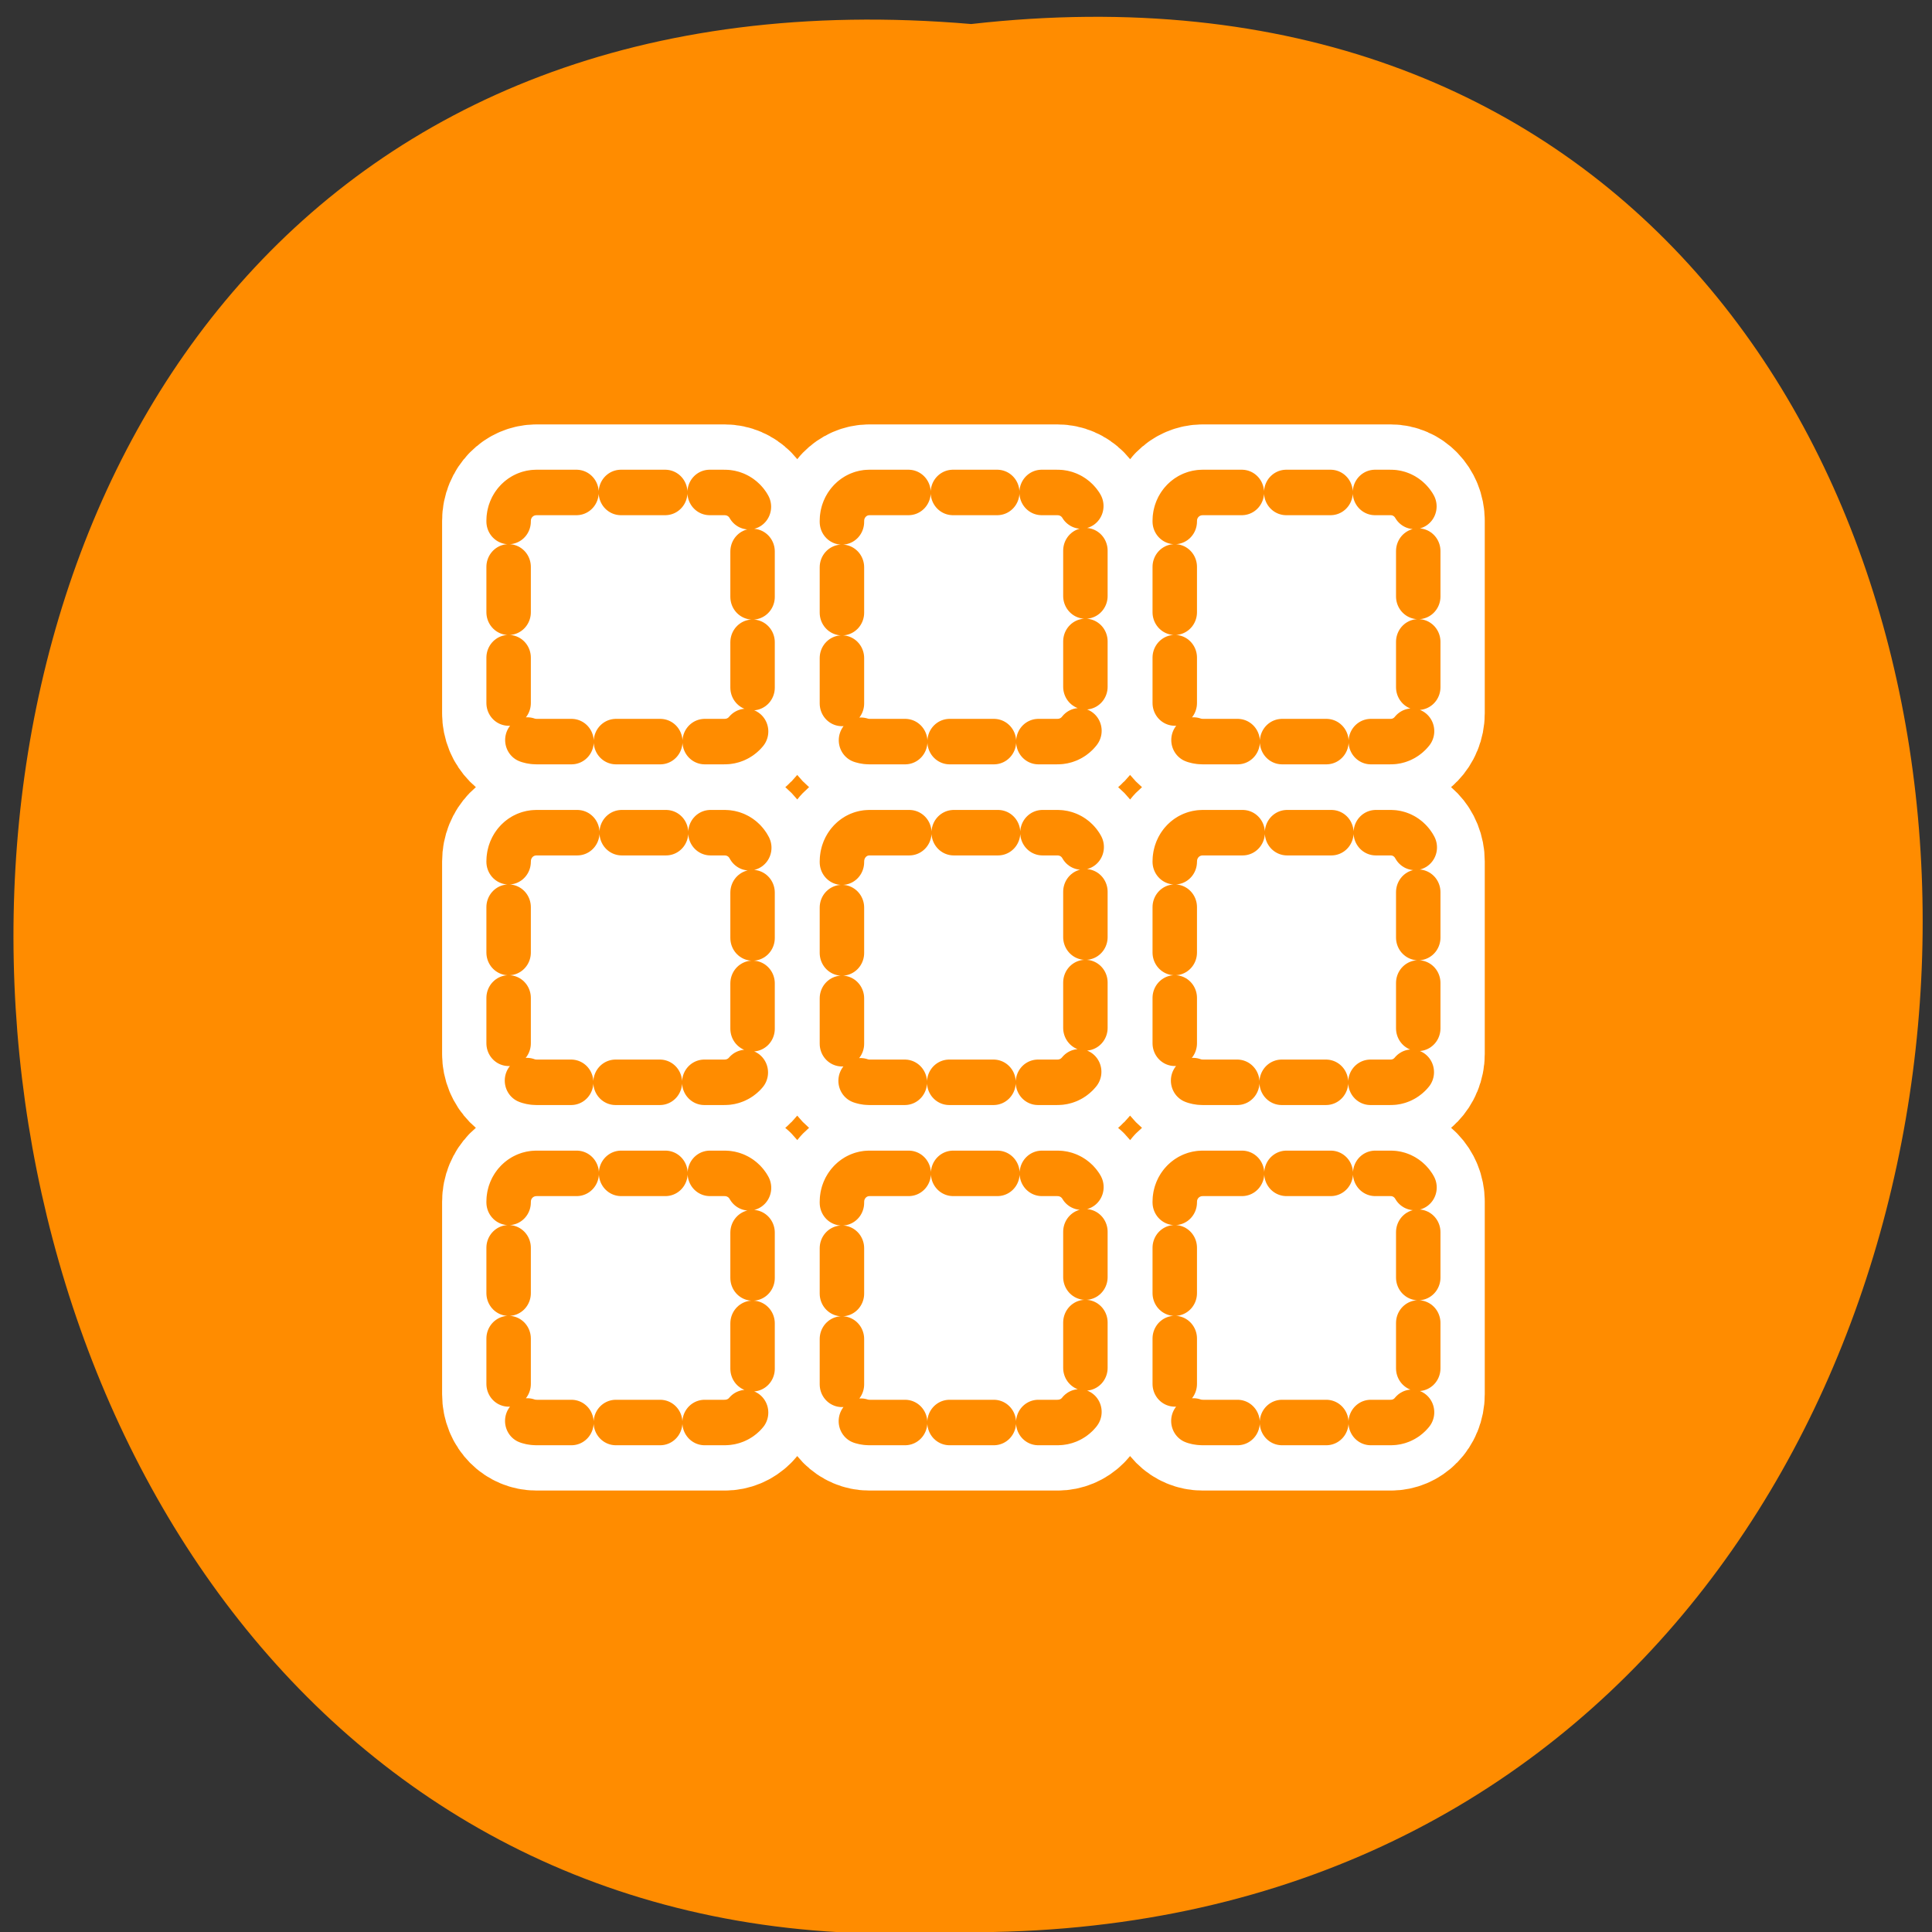 <svg xmlns="http://www.w3.org/2000/svg" viewBox="0 0 16 16"><rect x="0" y="0" width="16" height="16" fill="#333333" stroke="none"/><g fill="#fff"><path d="M 10.582 5.707 C 10.582 6.477 9.961 7.098 9.195 7.098 C 8.426 7.098 7.805 6.477 7.805 5.707 C 7.805 4.941 8.426 4.32 9.195 4.32 C 9.961 4.32 10.582 4.941 10.582 5.707 Z M 10.582 5.707 "/><path d="M 10.746 10.586 C 10.746 11.355 10.125 11.977 9.359 11.977 C 8.594 11.977 7.969 11.355 7.969 10.586 C 7.969 9.82 8.594 9.199 9.359 9.199 C 10.125 9.199 10.746 9.82 10.746 10.586 Z M 10.746 10.586 "/><path d="M 5.422 7.918 C 5.422 8.688 4.801 9.309 4.031 9.309 C 3.266 9.309 2.645 8.688 2.645 7.918 C 2.645 7.152 3.266 6.531 4.031 6.531 C 4.801 6.531 5.422 7.152 5.422 7.918 Z M 5.422 7.918 "/></g><path d="M 8.043 0.199 C 18.652 -1 18.508 16.203 7.855 16 C -2.051 16.566 -2.945 -0.738 8.043 0.199 Z M 8.043 0.199 " fill="#ff8c00"/><g stroke-linejoin="round" stroke-linecap="round" transform="matrix(0.131 0 0 0.134 4.05 3.91)"><g fill="none" stroke="#fff" stroke-width="8.41"><path d="M 3.001 1.256 C 2.015 1.256 1.238 2.044 1.238 3.006 L 1.238 14.904 C 1.238 15.867 2.015 16.654 3.001 16.654 L 14.897 16.654 C 15.883 16.654 16.66 15.867 16.66 14.904 L 16.66 3.006 C 16.66 2.044 15.883 1.256 14.897 1.256 Z M 3.001 1.256 "/><path d="M 24.043 1.256 C 23.086 1.256 22.309 2.044 22.309 3.006 L 22.309 14.904 C 22.309 15.867 23.086 16.654 24.043 16.654 L 35.938 16.654 C 36.924 16.654 37.701 15.867 37.701 14.904 L 37.701 3.006 C 37.701 2.044 36.924 1.256 35.938 1.256 Z M 24.043 1.256 "/><path d="M 45.114 1.256 C 44.127 1.256 43.35 2.044 43.35 3.006 L 43.35 14.904 C 43.35 15.867 44.127 16.654 45.114 16.654 L 57.009 16.654 C 57.966 16.654 58.743 15.867 58.743 14.904 L 58.743 3.006 C 58.743 2.044 57.966 1.256 57.009 1.256 Z M 45.114 1.256 "/><path d="M 3.001 22.283 C 2.015 22.283 1.238 23.07 1.238 24.062 L 1.238 35.96 C 1.238 36.922 2.015 37.71 3.001 37.71 L 14.897 37.71 C 15.883 37.71 16.66 36.922 16.66 35.96 L 16.66 24.062 C 16.66 23.07 15.883 22.283 14.897 22.283 Z M 3.001 22.283 "/><path d="M 24.043 22.283 C 23.086 22.283 22.309 23.07 22.309 24.062 L 22.309 35.96 C 22.309 36.922 23.086 37.71 24.043 37.71 L 35.938 37.71 C 36.924 37.71 37.701 36.922 37.701 35.96 L 37.701 24.062 C 37.701 23.07 36.924 22.283 35.938 22.283 Z M 24.043 22.283 "/><path d="M 45.114 22.283 C 44.127 22.283 43.35 23.07 43.35 24.062 L 43.35 35.96 C 43.35 36.922 44.127 37.71 45.114 37.71 L 57.009 37.71 C 57.966 37.71 58.743 36.922 58.743 35.96 L 58.743 24.062 C 58.743 23.07 57.966 22.283 57.009 22.283 Z M 45.114 22.283 "/><path d="M 3.001 43.338 C 2.015 43.338 1.238 44.125 1.238 45.088 L 1.238 56.986 C 1.238 57.978 2.015 58.736 3.001 58.736 L 14.897 58.736 C 15.883 58.736 16.66 57.978 16.66 56.986 L 16.66 45.088 C 16.66 44.125 15.883 43.338 14.897 43.338 Z M 3.001 43.338 "/><path d="M 24.043 43.338 C 23.086 43.338 22.309 44.125 22.309 45.088 L 22.309 56.986 C 22.309 57.978 23.086 58.736 24.043 58.736 L 35.938 58.736 C 36.924 58.736 37.701 57.978 37.701 56.986 L 37.701 45.088 C 37.701 44.125 36.924 43.338 35.938 43.338 Z M 24.043 43.338 "/><path d="M 45.114 43.338 C 44.127 43.338 43.35 44.125 43.35 45.088 L 43.35 56.986 C 43.35 57.978 44.127 58.736 45.114 58.736 L 57.009 58.736 C 57.966 58.736 58.743 57.978 58.743 56.986 L 58.743 45.088 C 58.743 44.125 57.966 43.338 57.009 43.338 Z M 45.114 43.338 "/></g><g fill="#fff" fill-rule="evenodd" stroke="#ff8c00" stroke-width="2.81"><g stroke-dasharray="2.805 2.805"><path d="M 3.001 1.256 C 2.015 1.256 1.238 2.044 1.238 3.006 L 1.238 14.904 C 1.238 15.867 2.015 16.654 3.001 16.654 L 14.897 16.654 C 15.883 16.654 16.66 15.867 16.66 14.904 L 16.66 3.006 C 16.66 2.044 15.883 1.256 14.897 1.256 Z M 3.001 1.256 "/><path d="M 24.043 1.256 C 23.086 1.256 22.309 2.044 22.309 3.006 L 22.309 14.904 C 22.309 15.867 23.086 16.654 24.043 16.654 L 35.938 16.654 C 36.924 16.654 37.701 15.867 37.701 14.904 L 37.701 3.006 C 37.701 2.044 36.924 1.256 35.938 1.256 Z M 24.043 1.256 "/><path d="M 45.114 1.256 C 44.127 1.256 43.35 2.044 43.35 3.006 L 43.35 14.904 C 43.35 15.867 44.127 16.654 45.114 16.654 L 57.009 16.654 C 57.966 16.654 58.743 15.867 58.743 14.904 L 58.743 3.006 C 58.743 2.044 57.966 1.256 57.009 1.256 Z M 45.114 1.256 "/></g><g stroke-dasharray="2.805 2.805"><path d="M 3.001 22.283 C 2.015 22.283 1.238 23.07 1.238 24.062 L 1.238 35.96 C 1.238 36.922 2.015 37.71 3.001 37.71 L 14.897 37.71 C 15.883 37.71 16.66 36.922 16.66 35.96 L 16.66 24.062 C 16.66 23.07 15.883 22.283 14.897 22.283 Z M 3.001 22.283 "/><path d="M 24.043 22.283 C 23.086 22.283 22.309 23.07 22.309 24.062 L 22.309 35.96 C 22.309 36.922 23.086 37.71 24.043 37.71 L 35.938 37.71 C 36.924 37.71 37.701 36.922 37.701 35.96 L 37.701 24.062 C 37.701 23.07 36.924 22.283 35.938 22.283 Z M 24.043 22.283 "/><path d="M 45.114 22.283 C 44.127 22.283 43.35 23.07 43.35 24.062 L 43.35 35.96 C 43.35 36.922 44.127 37.71 45.114 37.71 L 57.009 37.71 C 57.966 37.71 58.743 36.922 58.743 35.96 L 58.743 24.062 C 58.743 23.07 57.966 22.283 57.009 22.283 Z M 45.114 22.283 "/><path d="M 3.001 43.338 C 2.015 43.338 1.238 44.125 1.238 45.088 L 1.238 56.986 C 1.238 57.978 2.015 58.736 3.001 58.736 L 14.897 58.736 C 15.883 58.736 16.66 57.978 16.66 56.986 L 16.66 45.088 C 16.66 44.125 15.883 43.338 14.897 43.338 Z M 3.001 43.338 "/><path d="M 24.043 43.338 C 23.086 43.338 22.309 44.125 22.309 45.088 L 22.309 56.986 C 22.309 57.978 23.086 58.736 24.043 58.736 L 35.938 58.736 C 36.924 58.736 37.701 57.978 37.701 56.986 L 37.701 45.088 C 37.701 44.125 36.924 43.338 35.938 43.338 Z M 24.043 43.338 "/><path d="M 45.114 43.338 C 44.127 43.338 43.35 44.125 43.35 45.088 L 43.35 56.986 C 43.35 57.978 44.127 58.736 45.114 58.736 L 57.009 58.736 C 57.966 58.736 58.743 57.978 58.743 56.986 L 58.743 45.088 C 58.743 44.125 57.966 43.338 57.009 43.338 Z M 45.114 43.338 "/></g></g></g></svg>